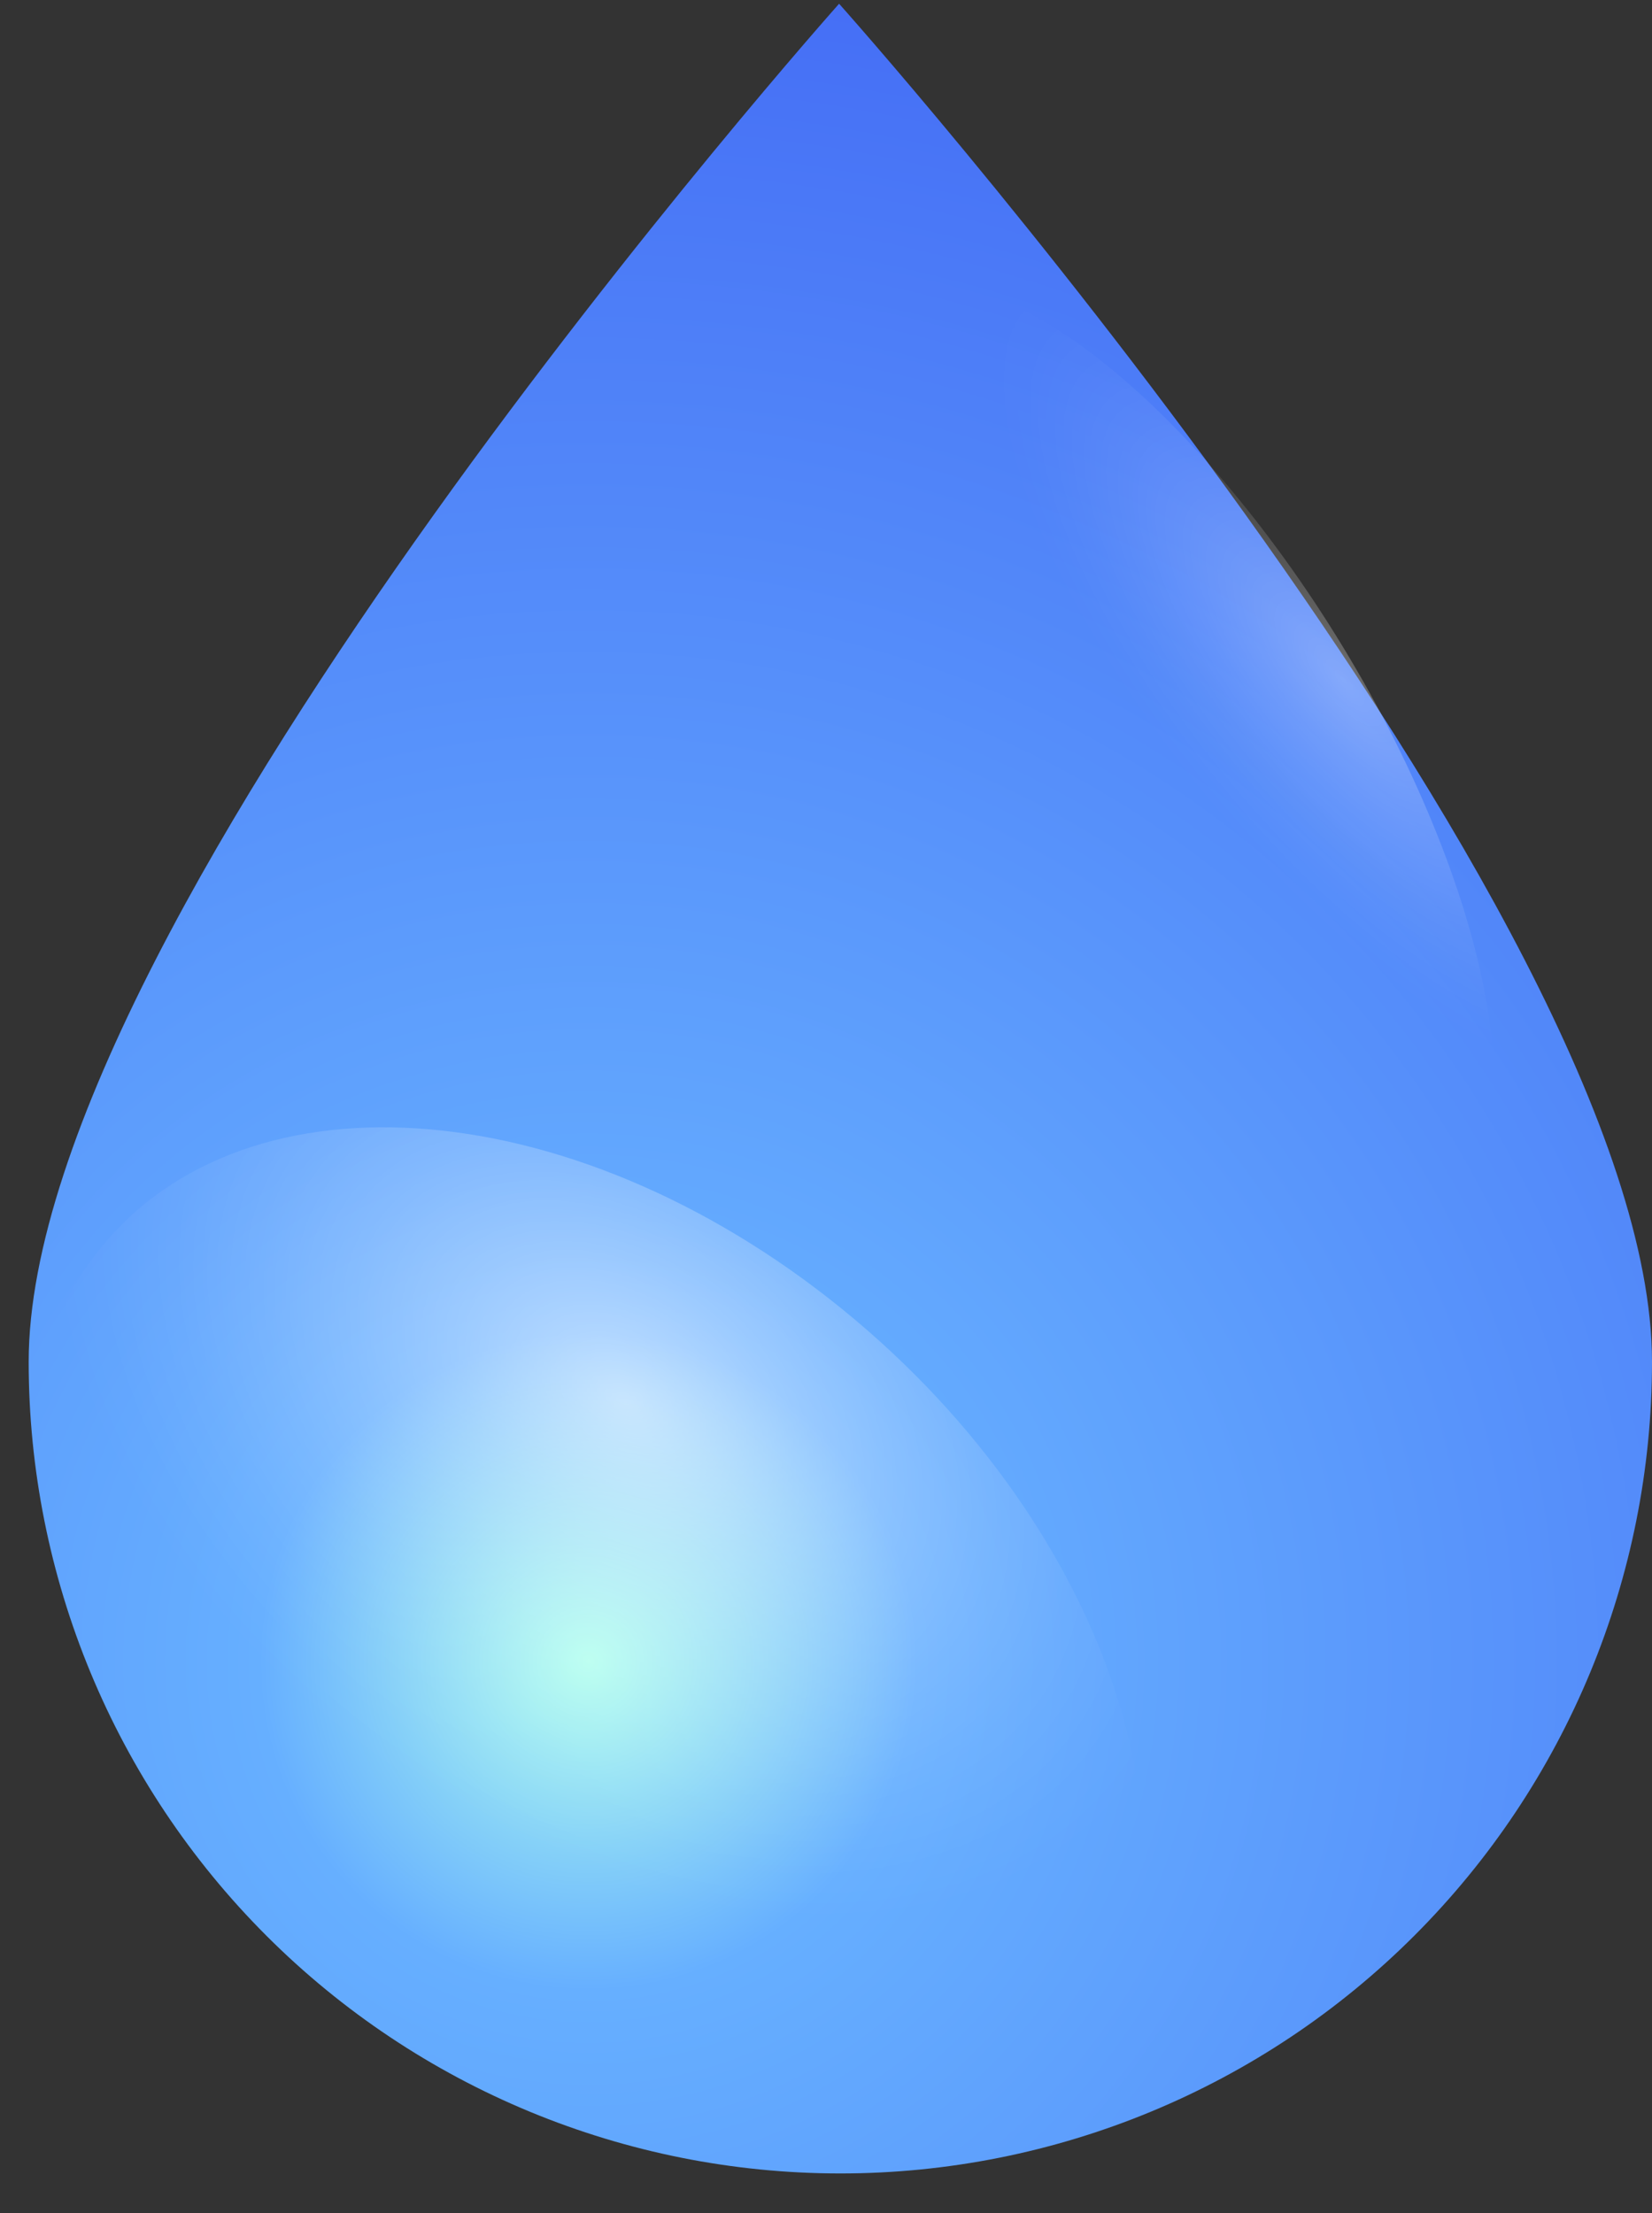 <svg width="53" height="71" viewBox="0 0 53 71" fill="none" xmlns="http://www.w3.org/2000/svg">
<rect x="0" y="0" width="53" height="71" fill="#333333" stroke="none"/>
<path d="M53 43.69C53 50.596 50.257 57.22 45.373 62.103C40.49 66.987 33.866 69.73 26.96 69.73C20.054 69.73 13.43 66.987 8.547 62.103C3.664 57.22 0.92 50.596 0.92 43.69C0.92 29.3 26.92 0.12 26.92 0.12C26.92 0.12 53 29.31 53 43.69Z" fill="url(#paint0_radial_1_435)"/>
<path style="mix-blend-mode:overlay" opacity="0.6" d="M10.56 64.64C1.8 57.53 -1.64 46.7 2.92 40.44C7.48 34.18 18.25 34.88 27.02 42C35.79 49.12 39.22 60 34.67 66.2C30.12 72.4 19.32 71.77 10.56 64.64Z" fill="url(#paint1_radial_1_435)"/>
<path style="mix-blend-mode:overlay" opacity="0.3" d="M44.36 23C48.71 31.28 49.14 38.54 45.36 39.23C41.58 39.92 34.9 33.75 30.54 25.47C26.18 17.19 25.77 9.93 29.54 9.25C33.31 8.57 40 14.76 44.36 23Z" fill="url(#paint2_radial_1_435)"/>
<defs>
<radialGradient id="paint0_radial_1_435" cx="0" cy="0" r="1" gradientUnits="userSpaceOnUse" gradientTransform="translate(18.73 53.63) scale(56.55 56.55)">
<stop stop-color="#B0FFEE"/>
<stop offset="0.19" stop-color="#66AFFF"/>
<stop offset="1" stop-color="#446CF5"/>
</radialGradient>
<radialGradient id="paint1_radial_1_435" cx="0" cy="0" r="1" gradientUnits="userSpaceOnUse" gradientTransform="translate(20.06 45.002) rotate(126.146) scale(13.971 20.413)">
<stop stop-color="white"/>
<stop offset="0.1" stop-color="white" stop-opacity="0.85"/>
<stop offset="0.29" stop-color="white" stop-opacity="0.59"/>
<stop offset="0.47" stop-color="white" stop-opacity="0.38"/>
<stop offset="0.63" stop-color="white" stop-opacity="0.22"/>
<stop offset="0.78" stop-color="white" stop-opacity="0.1"/>
<stop offset="0.91" stop-color="white" stop-opacity="0.03"/>
<stop offset="1" stop-color="white" stop-opacity="0"/>
</radialGradient>
<radialGradient id="paint2_radial_1_435" cx="0" cy="0" r="1" gradientUnits="userSpaceOnUse" gradientTransform="translate(43.127 21.85) rotate(-39.193) scale(5.871 16.093)">
<stop stop-color="white"/>
<stop offset="0.1" stop-color="white" stop-opacity="0.85"/>
<stop offset="0.29" stop-color="white" stop-opacity="0.59"/>
<stop offset="0.47" stop-color="white" stop-opacity="0.38"/>
<stop offset="0.63" stop-color="white" stop-opacity="0.22"/>
<stop offset="0.78" stop-color="white" stop-opacity="0.1"/>
<stop offset="0.91" stop-color="white" stop-opacity="0.03"/>
<stop offset="1" stop-color="white" stop-opacity="0"/>
</radialGradient>
</defs>
</svg>
